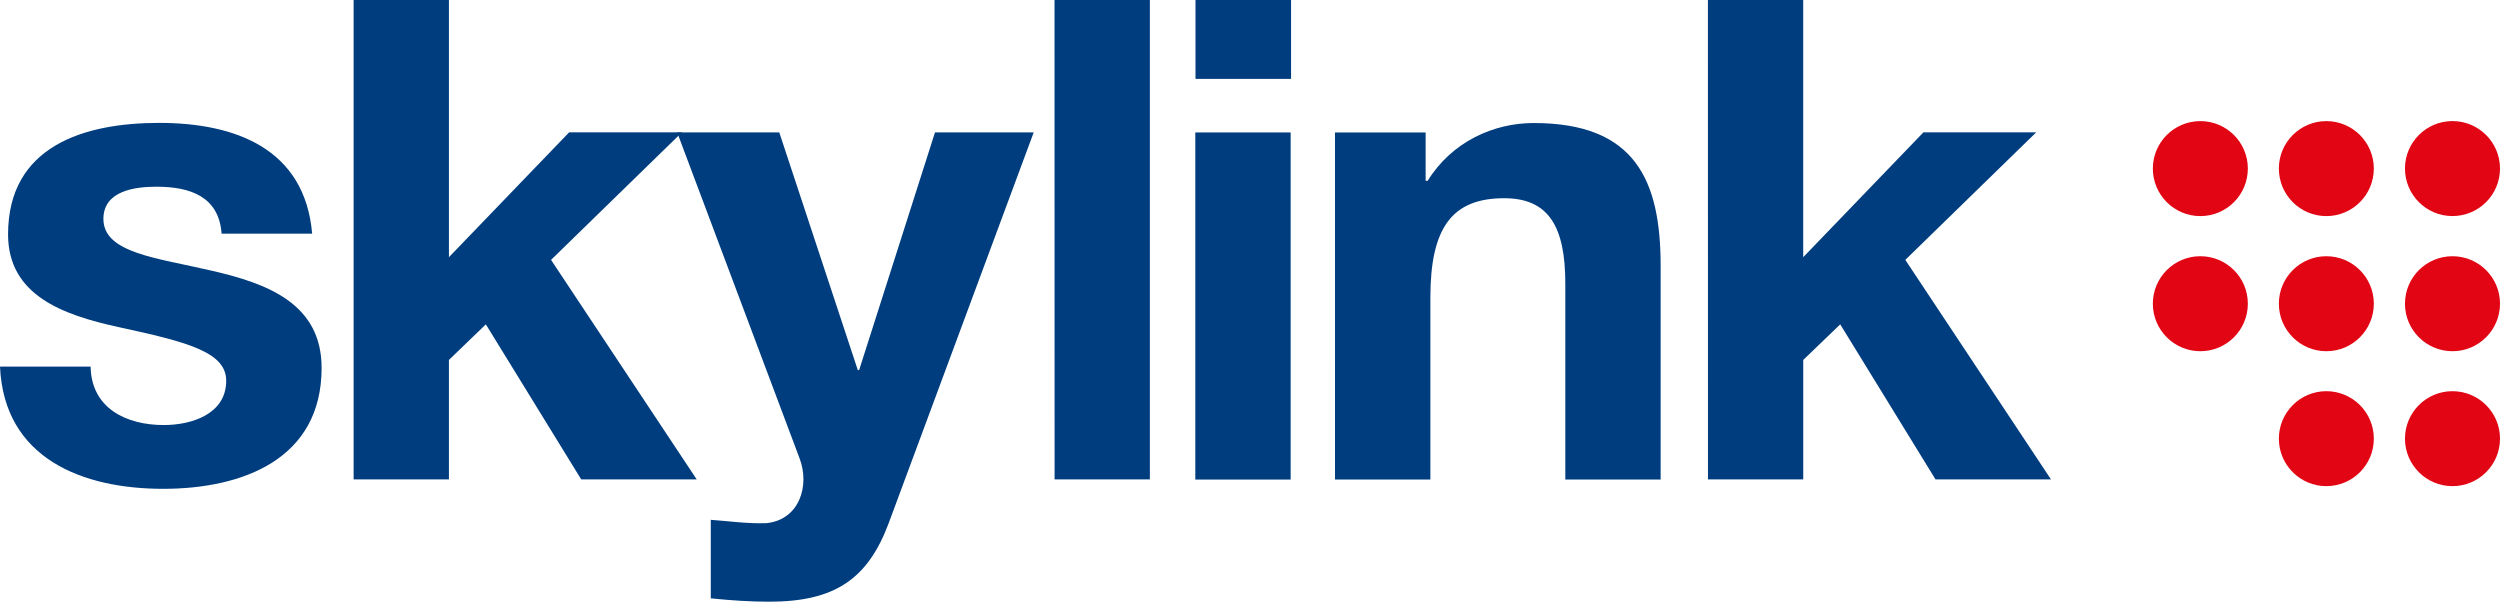<svg xmlns="http://www.w3.org/2000/svg" height="144.42" width="600" version="1.1" viewBox="0 0 158.75 38.211">
 <g transform="translate(-69.548 -139.56)">
  <g fill="#e20513">
   <path d="m225.28 153.28c1.666 0 3.018-1.35 3.018-3.02 0-1.662-1.352-3.012-3.018-3.012s-3.016 1.35-3.016 3.012c0 1.67 1.35 3.02 3.016 3.02"/>
   <path d="m225.28 164.4c-1.666 0-3.016 1.35-3.016 3.016 0 1.664 1.35 3.014 3.016 3.014s3.018-1.35 3.018-3.014c0-1.666-1.352-3.016-3.018-3.016"/>
   <path d="m225.28 155.83c-1.666 0-3.016 1.348-3.016 3.014 0 1.668 1.35 3.018 3.016 3.018s3.018-1.35 3.018-3.018c0-1.666-1.352-3.014-3.018-3.014"/>
   <path d="m217.27 164.4c-1.664 0-3.014 1.35-3.014 3.016 0 1.664 1.35 3.014 3.014 3.014 1.666 0 3.016-1.35 3.016-3.014 0-1.666-1.35-3.016-3.016-3.016"/>
   <path d="m209.27 155.83c-1.666 0-3.016 1.348-3.016 3.014 0 1.668 1.35 3.018 3.016 3.018s3.016-1.35 3.016-3.018c0-1.666-1.35-3.014-3.016-3.014"/>
   <path d="m217.27 155.83c-1.664 0-3.014 1.348-3.014 3.014 0 1.668 1.35 3.018 3.014 3.018 1.666 0 3.016-1.35 3.016-3.018 0-1.666-1.35-3.014-3.016-3.014"/>
   <path d="m217.27 147.25c-1.664 0-3.014 1.35-3.014 3.012 0 1.67 1.35 3.02 3.014 3.02 1.666 0 3.016-1.35 3.016-3.02 0-1.662-1.35-3.012-3.016-3.012"/>
   <path d="m209.27 147.25c-1.666 0-3.016 1.35-3.016 3.012 0 1.67 1.35 3.02 3.016 3.02s3.016-1.35 3.016-3.02c0-1.662-1.35-3.012-3.016-3.012"/>
  </g>
  <g fill="#003d7f">
   <path d="m75.302 162.84c0.045 2.644 2.26 3.71 4.646 3.71 1.748 0 3.964-0.682 3.964-2.814 0-1.834-2.512-2.47-6.862-3.412-3.496-0.766-6.99-2.004-6.99-5.882 0-5.628 4.86-7.079 9.593-7.079 4.816 0 9.251 1.622 9.717 7.035h-5.75c-0.172-2.342-1.964-2.982-4.138-2.982-1.362 0-3.368 0.254-3.368 2.046 0 2.174 3.41 2.474 6.864 3.284 3.54 0.81 6.992 2.088 6.992 6.178 0 5.8-5.03 7.676-10.063 7.676-5.114 0-10.103-1.92-10.359-7.761z"/>
   <path d="m92.003 139.56h6.052v16.331l7.633-7.928h7.162l-8.311 8.099 9.251 13.941h-7.335l-6.056-9.847-2.344 2.26v7.587h-6.052z"/>
   <path d="m125.98 172.78c-1.322 3.538-3.41 4.988-7.588 4.988-1.236 0-2.472-0.086-3.71-0.214v-4.986c1.152 0.084 2.346 0.256 3.538 0.212 2.092-0.212 2.772-2.388 2.092-4.138l-7.764-20.675h6.484l4.986 15.091h0.086l4.816-15.091h6.268z"/>
   <path d="m136.51 139.56h6.054v30.442h-6.05z"/>
   <path d="m145.45 147.97h6.054v22.042h-6.054z"/>
   <path d="m154.32 147.97h5.756v3.07h0.128c1.534-2.474 4.176-3.668 6.734-3.668 6.439 0 8.061 3.624 8.061 9.081v13.559h-6.054v-12.453c0-3.62-1.064-5.412-3.88-5.412-3.284 0-4.688 1.834-4.688 6.31v11.555h-6.056z"/>
   <path d="m178 139.56h6.052v16.331l7.633-7.928h7.162l-8.312 8.099 9.251 13.941h-7.332l-6.052-9.847-2.348 2.26v7.587h-6.05z"/>
   <path d="m151.53 144.57h-6.068v-5.014h6.068z"/>
  </g>
 </g>
</svg>
